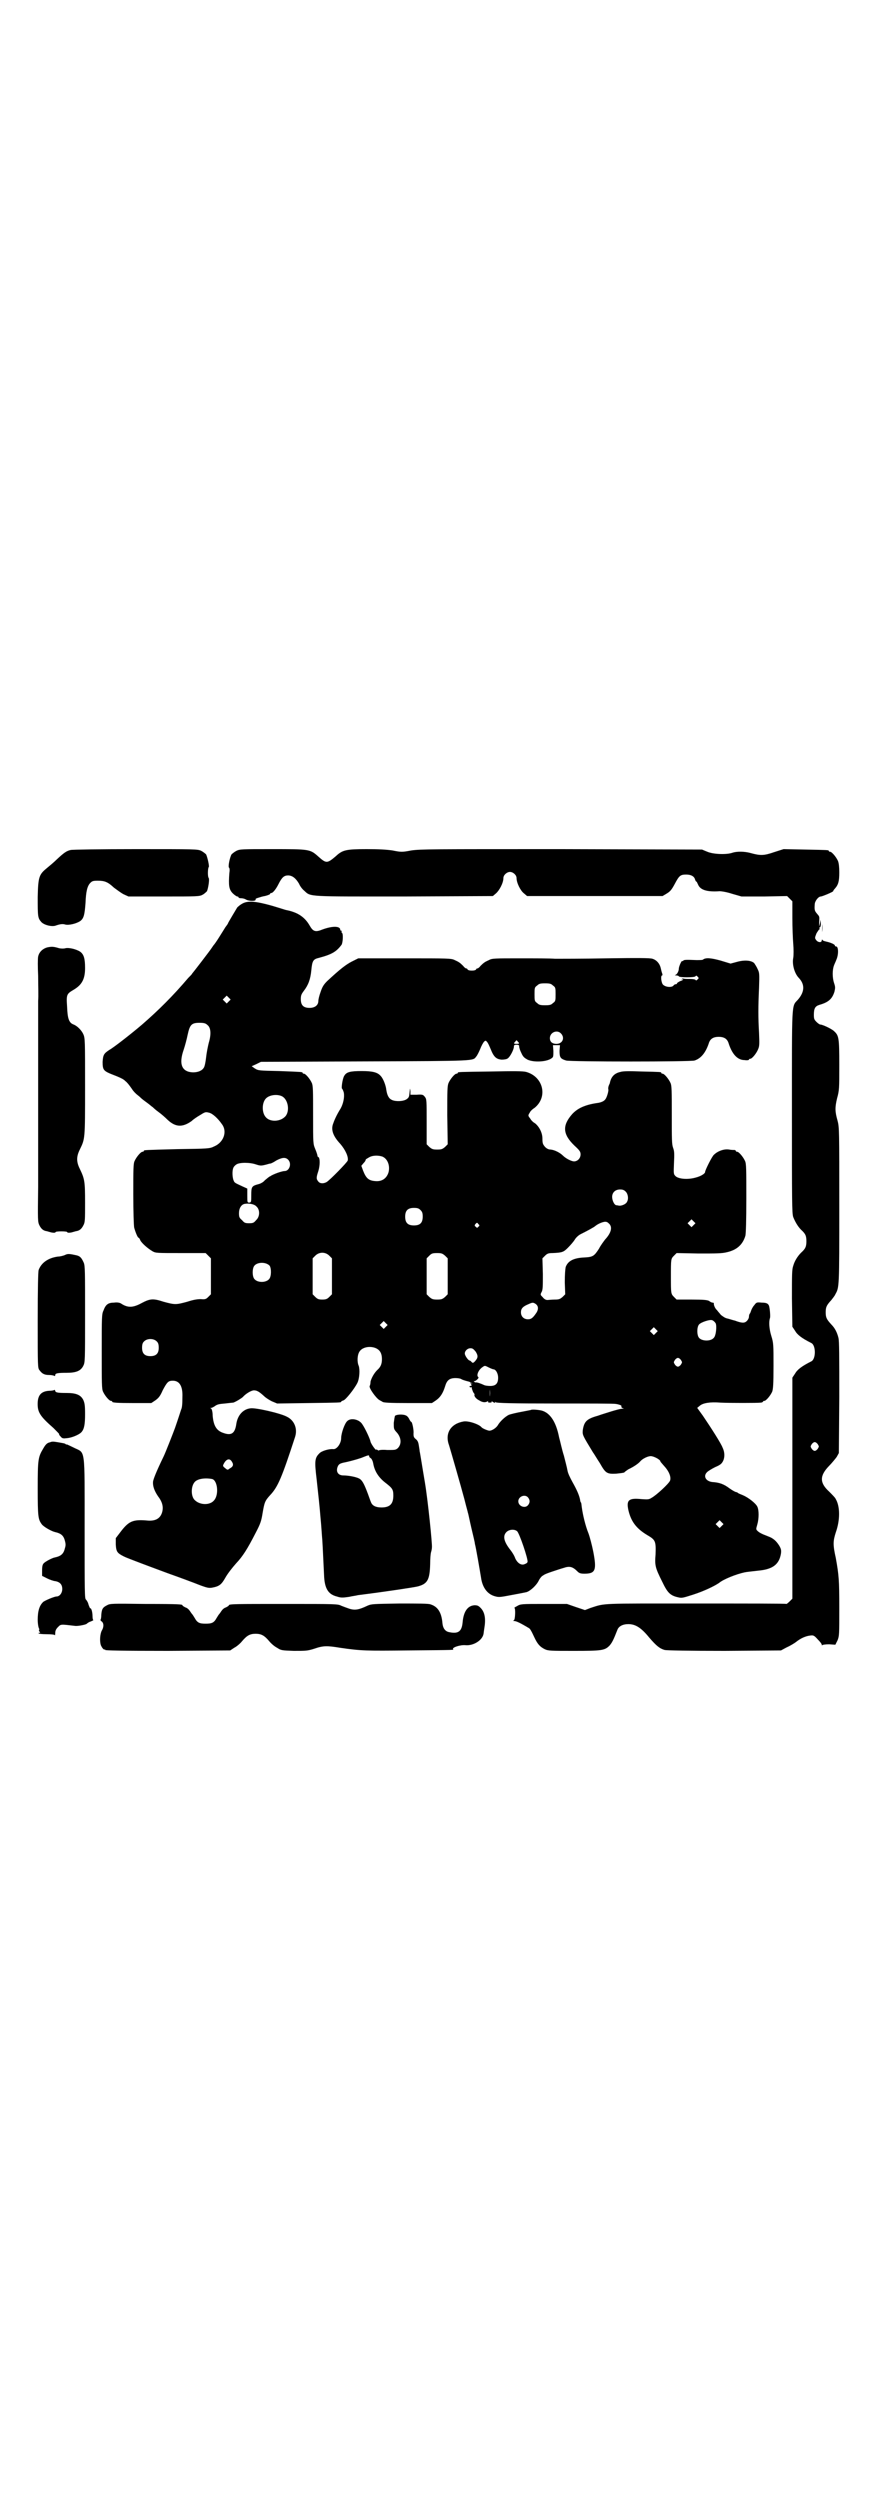<?xml version="1.0" standalone="no"?>
<!DOCTYPE svg PUBLIC "-//W3C//DTD SVG 20010904//EN"
 "http://www.w3.org/TR/2001/REC-SVG-20010904/DTD/svg10.dtd">
<svg version="1.0" xmlns="http://www.w3.org/2000/svg"
 width="1000pt" height="2850pt" viewBox="0 0 1000 2850"
 preserveAspectRatio="xMidYMid meet">
<g transform="translate(0,2850) scale(0.5,-0.5)"
fill="#000000" stroke="none">
<path d="M161 3762 c-9 -2 -15 -6 -31 -21 -7 -7 -18 -16 -24 -21 -17 -14 -19
-20 -20 -65 0 -44 0 -48 8 -57 6 -7 25 -12 34 -8 9 3 15 4 21 2 8 -2 25 2 34
8 8 6 10 14 12 41 1 26 4 39 11 46 4 4 6 5 17 5 16 0 23 -3 37 -16 7 -5 16
-12 22 -15 l11 -5 81 0 c75 0 81 0 88 4 4 2 8 6 10 8 3 7 6 27 4 30 -3 4 -2
23 0 25 2 1 -3 23 -6 29 -2 2 -7 6 -11 8 -8 4 -13 4 -150 4 -78 0 -145 -1
-148 -2z"/>
<path d="M539 3760 c-4 -2 -9 -6 -11 -8 -4 -7 -8 -27 -6 -30 2 -1 2 -7 1 -13
-2 -28 -1 -37 8 -46 4 -4 9 -7 10 -7 2 0 3 -1 3 -2 0 -1 2 -2 6 -2 3 0 8 -1
11 -3 7 -4 23 -4 22 0 -1 2 2 3 9 5 6 2 11 3 12 3 8 2 12 4 12 5 0 1 1 2 3 2
3 0 10 8 16 20 8 16 13 20 22 20 10 0 18 -7 25 -19 2 -5 7 -12 12 -16 15 -14
6 -13 229 -13 l201 1 7 6 c8 7 17 24 17 35 0 7 8 14 15 14 7 0 15 -7 15 -14 0
-11 9 -29 17 -35 l7 -6 155 0 154 0 10 6 c8 5 11 9 18 22 10 19 13 21 26 21
11 0 18 -4 20 -11 1 -3 2 -5 3 -5 1 0 2 -3 4 -7 5 -12 20 -17 49 -15 5 0 17
-2 29 -6 l21 -6 52 0 52 1 6 -6 6 -6 0 -38 c0 -21 1 -47 2 -59 1 -12 1 -26 0
-32 -3 -15 3 -36 13 -46 14 -15 13 -32 -3 -50 -14 -15 -13 -2 -13 -256 0 -202
0 -231 3 -239 4 -10 10 -21 18 -29 10 -9 12 -14 12 -26 0 -12 -2 -17 -12 -26
-8 -8 -15 -19 -18 -30 -3 -8 -3 -20 -3 -74 l1 -65 6 -9 c5 -9 15 -17 37 -28
11 -5 11 -37 0 -42 -22 -11 -32 -19 -37 -28 l-6 -9 0 -252 0 -252 -6 -6 c-3
-3 -7 -6 -7 -6 -1 1 -94 1 -207 1 -221 0 -206 1 -240 -10 l-13 -5 -21 7 -20 7
-53 0 c-51 0 -53 0 -61 -5 -4 -2 -7 -4 -6 -4 3 0 2 -27 -1 -28 -2 -1 -2 -2 1
-2 4 0 13 -4 33 -16 2 -1 4 -4 5 -6 2 -3 5 -10 8 -16 7 -15 13 -21 23 -26 8
-4 14 -4 67 -4 64 0 70 1 81 12 6 7 9 13 18 36 3 8 12 13 25 13 16 0 29 -8 47
-30 17 -20 25 -26 36 -29 5 -1 53 -2 137 -2 l128 1 13 7 c7 3 17 9 21 12 11 9
23 14 33 15 7 1 9 0 17 -9 5 -5 9 -10 9 -12 0 -2 1 -2 1 -1 1 1 7 2 16 2 l14
-1 5 10 c4 10 4 13 4 74 0 64 -1 75 -8 114 -7 31 -6 39 0 58 10 28 10 59 0 76
-1 3 -8 10 -15 17 -22 20 -22 36 -1 58 7 7 15 17 18 21 l5 9 1 127 c0 94 0
129 -2 136 -3 12 -8 22 -16 30 -11 12 -13 16 -13 28 0 12 2 16 13 28 3 4 8 10
9 13 9 16 9 15 9 202 0 173 0 179 -4 194 -6 21 -6 30 -1 51 5 18 5 22 5 76 0
62 -1 67 -12 77 -5 5 -26 15 -31 15 -2 0 -6 3 -9 6 -5 5 -6 7 -6 16 0 15 3 20
13 23 21 6 29 14 34 30 2 9 2 11 -1 20 -4 12 -4 30 0 40 1 3 4 9 5 12 6 13 5
31 0 31 -2 0 -3 1 -3 2 0 3 -10 7 -19 9 -4 1 -9 2 -9 4 -1 1 -2 1 -2 -1 0 -6
-9 -5 -13 1 -3 4 -3 5 1 15 3 5 6 9 6 9 1 -1 1 0 1 2 -1 2 0 3 1 3 1 0 2 3 2
9 l-1 8 -1 -8 -2 -8 0 10 c1 14 1 13 -5 20 -5 6 -6 8 -5 21 0 7 8 18 14 18 3
0 27 10 28 12 0 1 2 4 4 6 8 9 10 17 10 37 0 12 -1 21 -3 26 -4 9 -14 21 -18
21 -2 0 -3 1 -3 2 0 2 -2 2 -54 3 l-49 1 -22 -7 c-23 -8 -31 -8 -53 -2 -14 4
-31 4 -41 1 -13 -5 -44 -4 -58 2 l-12 5 -320 1 c-299 0 -321 0 -343 -3 -21 -4
-23 -4 -43 0 -14 2 -31 3 -59 3 -47 0 -55 -2 -70 -16 -20 -17 -22 -17 -40 -1
-19 17 -20 17 -106 17 -69 0 -73 0 -81 -4z m1326 -1353 c3 -5 3 -5 0 -10 -2
-3 -5 -5 -7 -5 -2 0 -5 2 -7 5 -3 5 -3 5 0 10 2 3 5 5 7 5 2 0 5 -2 7 -5z"/>
<path d="M553 3640 c-4 -2 -9 -6 -12 -9 -3 -5 -21 -35 -21 -36 0 -1 -3 -5 -6
-9 -3 -5 -10 -16 -15 -24 -5 -8 -10 -15 -11 -16 -1 -1 -3 -4 -5 -7 -3 -5 -43
-57 -45 -59 0 -1 -4 -5 -9 -10 -34 -40 -67 -73 -105 -106 -21 -18 -64 -52 -75
-58 -12 -8 -14 -11 -15 -27 0 -19 2 -21 25 -30 11 -4 21 -9 22 -10 2 -1 4 -3
5 -4 4 -3 8 -8 15 -18 3 -5 9 -11 13 -14 4 -3 7 -6 8 -7 1 -1 6 -5 13 -10 7
-5 12 -10 13 -10 1 -1 6 -6 13 -11 7 -5 16 -13 21 -18 18 -17 34 -18 55 -3 4
4 13 10 20 14 11 7 12 7 20 5 8 -2 20 -13 29 -26 13 -17 4 -42 -18 -51 -10 -5
-14 -5 -83 -6 -76 -2 -77 -2 -77 -4 0 -1 -1 -2 -3 -2 -4 0 -14 -12 -18 -21 -3
-6 -3 -18 -3 -76 0 -40 1 -71 2 -76 3 -11 8 -23 10 -23 1 0 3 -3 4 -6 3 -6 16
-18 28 -25 7 -4 10 -4 64 -4 l57 0 6 -6 6 -6 0 -41 0 -41 -6 -6 c-5 -5 -7 -6
-17 -5 -7 0 -16 -1 -31 -6 -26 -7 -28 -7 -54 0 -24 8 -31 7 -50 -3 -20 -11
-32 -11 -47 -1 -3 2 -9 3 -16 2 -13 0 -19 -4 -24 -18 -4 -8 -4 -15 -4 -93 0
-73 0 -86 3 -92 4 -9 14 -21 18 -21 2 0 3 -1 3 -2 0 -2 10 -3 50 -3 l39 0 9 6
c7 5 11 9 17 23 10 19 13 22 23 22 15 0 23 -12 22 -37 0 -18 -1 -25 -3 -29 -1
-3 -7 -22 -14 -42 -4 -11 -22 -57 -26 -65 -17 -35 -23 -51 -24 -57 -1 -10 3
-21 11 -33 10 -13 13 -24 10 -36 -4 -15 -15 -21 -32 -20 -33 3 -43 0 -61 -23
l-13 -17 0 -14 c1 -17 3 -20 19 -28 8 -4 59 -23 105 -40 20 -7 55 -20 70 -26
14 -5 18 -6 25 -5 17 3 22 7 31 23 5 9 16 23 24 32 16 17 26 33 45 70 11 21
13 27 16 46 4 23 5 27 17 40 18 19 27 41 57 133 6 19 -2 38 -19 46 -15 8 -72
21 -83 19 -17 -2 -29 -16 -32 -35 -3 -22 -11 -28 -30 -21 -15 5 -22 16 -24 39
0 9 -2 15 -3 16 -3 2 -3 2 0 2 1 0 5 2 8 4 5 4 10 5 23 6 9 1 17 2 19 2 6 2
19 10 22 13 6 7 19 15 25 15 7 0 12 -3 23 -13 4 -4 12 -9 18 -12 l12 -5 70 1
c73 1 76 1 76 3 0 1 2 2 5 3 5 1 25 26 32 40 5 10 6 31 3 39 -4 9 -3 24 1 31
5 10 21 15 36 10 11 -4 16 -12 16 -26 0 -11 -3 -18 -11 -25 -7 -7 -13 -18 -15
-26 0 -4 -1 -9 -2 -10 -2 -5 15 -28 22 -32 3 -2 6 -3 7 -4 2 -2 14 -3 62 -3
l51 0 9 6 c10 7 16 16 21 32 4 14 10 19 24 19 5 0 12 -1 14 -3 2 -1 8 -3 12
-4 5 -1 10 -3 11 -5 3 -3 3 -3 -1 0 -3 3 -4 3 -1 -1 2 -4 2 -5 -1 -5 -2 0 -3
-1 -2 -2 1 -1 2 -2 3 -1 1 1 2 0 2 -2 0 -2 2 -6 3 -9 2 -3 4 -5 3 -6 -1 -3 3
-9 11 -13 8 -5 14 -5 19 -2 2 1 2 1 1 -1 -1 -1 1 -2 4 -2 4 0 5 1 4 3 -1 1 1
0 4 -2 3 -2 5 -2 4 -1 -1 2 -1 3 1 1 2 -2 36 -3 138 -3 73 0 135 0 136 -1 2 0
6 -1 9 -2 3 -1 5 -2 4 -4 0 -2 1 -3 4 -4 3 0 2 -1 -3 -1 -3 0 -14 -3 -24 -6
-9 -3 -23 -7 -31 -10 -25 -7 -31 -13 -34 -33 -1 -11 0 -12 23 -50 3 -4 10 -16
16 -25 13 -23 16 -25 37 -24 10 1 18 2 19 3 0 1 5 4 9 7 11 5 23 13 27 18 5 6
17 12 24 12 7 0 22 -8 22 -12 0 -1 4 -5 9 -11 11 -12 16 -25 13 -33 -3 -7 -31
-33 -42 -39 -6 -4 -9 -4 -23 -3 -29 3 -35 -2 -30 -25 6 -26 18 -42 43 -57 19
-11 20 -14 19 -44 -2 -25 -1 -30 15 -62 12 -25 18 -32 37 -36 8 -2 11 -1 33 6
25 8 48 19 60 27 9 8 39 20 58 24 4 1 15 2 32 4 32 3 47 14 51 39 1 8 0 11 -4
18 -7 11 -14 17 -25 21 -16 6 -21 9 -25 13 -3 3 -3 4 0 14 4 14 4 33 0 41 -4
8 -21 21 -33 26 -5 2 -10 4 -11 5 -1 1 -3 2 -4 2 -2 0 -9 4 -16 9 -12 9 -22
13 -39 14 -15 2 -21 14 -11 23 2 2 10 7 18 11 12 5 15 8 18 14 4 8 4 20 -1 30
-3 9 -26 45 -45 73 l-13 18 6 5 c7 6 23 9 47 7 21 -1 84 -1 92 0 3 0 5 2 5 2
0 1 1 2 3 2 4 0 14 12 18 21 2 6 3 16 3 59 0 48 0 52 -5 68 -5 16 -6 33 -3 41
1 3 0 19 -2 27 -2 6 -6 8 -17 8 -11 1 -12 1 -17 -6 -3 -3 -6 -9 -7 -12 -1 -3
-2 -6 -3 -7 -1 -1 -2 -4 -2 -7 0 -3 -2 -7 -5 -10 -5 -5 -11 -5 -27 1 -5 1 -13
4 -18 5 -5 1 -10 5 -14 8 -3 4 -7 8 -9 11 -4 3 -8 12 -7 16 0 0 -1 1 -3 1 -2
0 -6 2 -8 4 -5 2 -11 3 -40 3 l-34 0 -6 6 c-7 7 -7 8 -7 46 0 41 0 41 7 48 l6
6 50 -1 c41 0 53 0 65 3 22 5 36 17 42 38 1 6 2 32 2 85 0 66 0 79 -3 85 -4 9
-14 21 -18 21 -2 0 -3 1 -3 2 0 1 -1 1 -2 2 -2 0 -8 0 -13 1 -11 2 -26 -3 -35
-12 -4 -3 -20 -35 -20 -39 0 -4 -10 -10 -22 -13 -18 -5 -38 -3 -45 3 -5 5 -5
5 -4 30 1 21 1 27 -2 35 -3 8 -3 20 -3 75 0 55 0 67 -3 73 -4 9 -14 21 -18 21
-2 0 -3 1 -3 2 0 2 -1 2 -45 3 -26 1 -43 1 -48 -1 -14 -3 -21 -11 -24 -24 0
-2 -2 -5 -3 -8 -1 -3 -1 -6 -1 -7 2 -2 -3 -20 -7 -24 -3 -4 -10 -7 -19 -8 -27
-4 -44 -12 -56 -25 -23 -26 -22 -46 5 -72 12 -11 14 -14 14 -20 0 -9 -7 -16
-15 -16 -5 0 -18 6 -25 13 -7 7 -19 13 -28 14 -5 0 -9 2 -13 6 -5 6 -6 8 -6
19 0 13 -7 27 -17 35 -4 2 -9 7 -11 11 -5 6 -5 7 -1 13 1 3 6 8 11 11 31 25
20 71 -19 82 -7 2 -29 2 -80 1 -74 -1 -76 -1 -76 -3 0 -1 -1 -2 -3 -2 -4 0
-14 -12 -18 -21 -3 -7 -3 -17 -3 -74 l1 -66 -6 -6 c-6 -5 -8 -6 -18 -6 -10 0
-12 1 -18 6 l-6 6 0 51 c0 49 0 52 -4 57 -4 5 -5 6 -19 5 l-14 0 0 8 c-1 8 -1
8 -2 -3 -1 -11 -2 -12 -8 -16 -7 -4 -23 -5 -32 -1 -7 3 -11 10 -13 23 -1 10
-7 26 -13 32 -7 8 -18 11 -43 11 -26 0 -35 -2 -40 -11 -4 -6 -7 -29 -5 -29 1
-1 3 -5 4 -9 2 -10 -1 -25 -7 -36 -10 -16 -15 -28 -18 -37 -4 -13 1 -27 17
-44 12 -14 19 -30 17 -38 -1 -4 -40 -44 -48 -49 -7 -4 -15 -4 -19 1 -5 6 -5 9
0 24 4 13 4 30 0 32 -1 0 -2 1 -2 3 0 1 -2 8 -5 15 -5 12 -5 12 -5 78 0 55 0
67 -3 73 -4 9 -14 21 -18 21 -2 0 -3 1 -3 2 0 2 -1 2 -53 4 -47 1 -48 1 -56 6
l-7 5 11 5 10 5 238 1 c256 1 245 1 253 11 2 2 6 10 9 17 3 8 7 15 9 17 3 3 4
3 7 -1 2 -2 5 -9 8 -16 7 -18 13 -23 25 -24 6 0 12 1 14 3 5 3 14 20 14 27 0
3 1 4 6 4 5 0 6 -1 6 -4 0 -3 2 -9 5 -15 4 -9 7 -11 14 -15 15 -7 46 -5 56 4
3 2 3 5 3 16 l-1 13 8 0 8 0 -1 -13 c0 -15 2 -18 15 -22 11 -3 284 -3 293 0
15 5 25 18 32 38 3 11 10 16 23 16 13 0 20 -5 23 -16 8 -24 20 -37 36 -37 6
-1 10 0 10 1 0 1 1 2 3 2 4 0 14 12 18 22 3 7 3 12 2 37 -2 34 -2 60 0 103 1
31 1 34 -3 42 -2 5 -6 11 -8 14 -6 6 -21 8 -39 3 l-15 -4 -23 7 c-22 6 -34 7
-40 2 -1 -1 -8 -1 -15 -1 -23 1 -30 1 -30 -2 0 0 -1 -1 -2 0 -2 1 -8 -13 -8
-18 0 -5 -4 -13 -8 -14 -2 0 -1 -1 2 -1 3 0 6 -1 6 -2 1 -3 36 -3 38 0 1 2 3
2 5 -1 3 -3 3 -3 0 -6 -3 -3 -4 -3 -5 -1 -1 1 -6 2 -13 2 -7 0 -13 0 -15 1 -1
0 -2 0 -3 -1 -1 -2 -1 -2 1 -1 1 1 2 1 2 0 0 -1 -3 -3 -7 -4 -4 -2 -7 -4 -7
-5 0 -1 -1 -2 -3 -2 -1 0 -4 -1 -5 -3 -4 -5 -18 -4 -24 2 -4 4 -6 21 -2 21 1
0 1 2 0 5 -1 2 -2 7 -3 11 -2 10 -9 19 -19 22 -5 2 -36 2 -105 1 -54 -1 -107
-1 -117 -1 -10 1 -47 1 -81 1 -57 0 -63 0 -70 -4 -9 -4 -12 -6 -19 -13 -3 -4
-6 -6 -7 -6 -2 0 -3 -1 -3 -2 -1 -2 -5 -3 -10 -3 -5 0 -9 1 -10 3 0 1 -1 2 -3
2 -1 0 -4 2 -7 6 -7 7 -10 9 -19 13 -8 4 -14 4 -114 4 l-106 0 -14 -7 c-14 -7
-28 -18 -57 -45 -8 -8 -11 -13 -15 -25 -3 -8 -5 -17 -5 -20 0 -10 -8 -16 -20
-16 -14 0 -20 6 -20 20 0 8 1 11 7 19 10 13 15 26 17 47 2 21 4 25 17 28 30 8
40 14 52 30 3 5 4 25 1 27 -1 1 -2 2 -1 3 1 1 0 2 -1 2 -1 0 -2 1 -2 2 0 9
-18 9 -40 1 -17 -7 -22 -5 -30 9 -11 19 -27 30 -53 35 -1 0 -16 5 -33 10 -36
10 -54 12 -67 5z m708 -187 c6 -4 6 -6 6 -20 0 -14 0 -16 -6 -20 -4 -4 -7 -5
-18 -5 -11 0 -14 1 -18 5 -6 4 -6 6 -6 20 0 14 0 16 6 20 4 4 7 5 18 5 11 0
14 -1 18 -5z m-739 -36 l-5 -5 -4 4 -5 5 4 4 5 5 4 -4 5 -5 -4 -4z m-49 -54
c8 -6 9 -21 3 -41 -2 -8 -5 -23 -6 -33 -1 -9 -3 -20 -5 -23 -4 -7 -13 -11 -25
-11 -25 1 -33 18 -21 52 3 9 7 24 9 34 5 23 9 27 27 27 10 0 14 -1 18 -5z
m806 -19 c10 -10 4 -24 -10 -24 -10 0 -15 5 -15 13 0 13 16 20 25 11z m-98
-19 c4 -4 4 -5 -3 -5 -7 0 -7 1 -3 5 3 4 3 4 6 0z m-539 -124 c16 -7 20 -37 7
-48 -12 -11 -34 -11 -43 0 -9 10 -9 32 0 42 7 8 24 11 36 6z m230 -138 c12 -5
18 -21 14 -36 -4 -13 -14 -21 -29 -20 -16 1 -22 6 -29 24 l-4 11 5 6 c3 3 5 6
5 8 0 1 4 3 9 6 8 4 20 4 29 1z m-215 -7 c9 -9 3 -26 -8 -26 -6 0 -26 -7 -33
-12 -3 -1 -8 -6 -12 -9 -3 -4 -10 -8 -15 -9 -15 -4 -16 -6 -16 -25 0 -15 0
-16 -4 -17 -5 0 -5 0 -5 16 l0 16 -11 5 c-17 8 -18 8 -20 13 -3 6 -4 22 -1 29
1 3 4 6 7 8 7 5 31 5 45 0 9 -3 12 -3 20 -1 5 1 10 3 12 3 2 0 8 3 14 7 13 7
21 8 27 2z m770 -73 c5 -5 7 -16 3 -23 -2 -5 -11 -9 -17 -9 -2 0 -5 1 -7 1 -5
0 -10 11 -10 19 0 10 7 17 18 17 6 0 9 -1 13 -5z m-842 -34 c8 -7 8 -23 -1
-31 -5 -6 -7 -7 -16 -7 -9 0 -11 1 -16 7 -6 5 -7 7 -7 16 0 11 5 19 12 21 10
2 23 0 28 -6z m374 -8 c4 -4 5 -7 5 -15 0 -14 -6 -20 -20 -20 -14 0 -20 6 -20
20 0 14 6 20 20 20 8 0 11 -1 15 -5z m623 -34 l-5 -5 -4 4 -5 5 4 4 5 5 4 -4
5 -5 -4 -4z m-192 2 c7 -8 3 -21 -10 -35 -3 -4 -10 -13 -14 -21 -11 -17 -14
-19 -33 -20 -25 -1 -38 -8 -43 -22 -1 -5 -2 -17 -2 -35 l1 -27 -6 -6 c-6 -5
-8 -6 -18 -6 -7 0 -14 -1 -17 -1 -3 0 -7 2 -10 6 -6 6 -6 6 -3 12 3 5 3 13 3
41 l-1 36 6 6 c5 5 8 6 17 6 22 1 25 2 35 12 6 6 13 14 16 19 3 5 9 10 13 12
14 7 31 16 34 19 6 5 20 11 25 9 2 0 5 -3 7 -5z m-299 0 c3 -3 3 -3 0 -6 -3
-3 -3 -3 -6 0 -3 2 -3 3 -1 6 4 4 4 4 7 0z m-340 -72 l6 -6 0 -41 0 -41 -6 -6
c-5 -5 -8 -6 -16 -6 -8 0 -11 1 -16 6 l-6 6 0 41 0 41 6 6 c9 9 23 9 32 0z
m264 0 l6 -6 0 -41 0 -41 -6 -6 c-6 -5 -8 -6 -18 -6 -10 0 -12 1 -18 6 l-6 6
0 41 0 41 6 6 c5 5 7 6 18 6 10 0 12 -1 18 -6z m-400 -23 c4 -6 4 -24 -1 -30
-7 -9 -27 -9 -34 0 -5 6 -5 24 0 30 7 9 27 9 35 0z m605 -86 c7 -4 9 -11 4
-20 -8 -12 -12 -16 -20 -16 -9 0 -16 6 -16 16 0 8 4 13 16 18 9 4 11 5 16 2z
m412 -45 c3 -6 1 -28 -4 -33 -7 -9 -28 -8 -34 0 -5 6 -5 24 0 30 4 5 24 12 30
10 3 -1 6 -4 8 -7z m-752 -8 l-5 -5 -4 4 -5 5 4 4 5 5 4 -4 5 -5 -4 -4z m616
-14 l-5 -5 -4 4 -5 5 4 4 5 5 4 -4 5 -5 -4 -4z m-1138 -20 c3 -3 4 -7 4 -14 0
-13 -6 -19 -19 -19 -13 0 -19 6 -19 19 0 7 1 11 4 14 7 8 23 8 30 0z m727 -23
c6 -10 5 -14 -2 -22 -4 -4 -5 -4 -8 -1 -1 2 -4 3 -4 3 -3 0 -11 11 -11 16 0 6
6 12 13 12 5 0 7 -2 12 -8z m468 -19 c3 -5 3 -5 0 -10 -2 -3 -5 -5 -7 -5 -2 0
-5 2 -7 5 -3 5 -3 5 0 10 2 3 5 5 7 5 2 0 5 -2 7 -5z m-438 -17 c4 -2 9 -4 10
-4 6 0 11 -10 11 -19 0 -13 -5 -19 -18 -19 -6 0 -12 1 -14 2 -6 3 -17 7 -19 6
-2 0 -3 1 -4 2 -1 2 -1 2 0 1 3 -1 12 7 10 9 -5 3 -1 15 8 22 7 5 6 5 16 0z
m2 -66 c0 -5 0 -2 0 7 0 9 0 13 0 9 1 -5 1 -12 0 -16z m-588 -149 c4 -6 3 -11
-5 -15 -5 -4 -5 -4 -11 1 -5 4 -5 5 -3 9 6 12 14 14 19 5z m-46 -39 c13 -2 17
-36 5 -49 -9 -11 -31 -11 -43 0 -10 8 -10 32 -1 42 6 7 22 10 39 7z m1163
-107 l-5 -5 -4 4 -5 5 4 4 5 5 4 -4 5 -5 -4 -4z"/>
<path d="M1875 3585 c0 -10 0 -14 0 -10 1 5 1 13 0 18 0 6 0 2 0 -8z"/>
<path d="M108 3540 c-11 -3 -19 -11 -21 -21 -1 -4 -1 -24 0 -44 0 -21 1 -47 0
-57 0 -20 0 -295 0 -326 0 -10 0 -55 0 -98 -1 -77 -1 -80 3 -88 4 -8 9 -12 16
-13 1 0 7 -2 11 -3 6 -1 9 -1 10 1 0 2 26 2 26 0 1 -2 4 -2 10 -1 4 1 10 3 11
3 7 1 12 5 16 13 4 7 4 12 4 52 0 49 -1 54 -12 77 -8 16 -8 28 0 44 12 25 12
22 12 143 0 106 0 111 -4 120 -4 9 -14 19 -22 22 -11 4 -14 14 -15 41 -2 28
-1 29 16 39 18 11 25 24 25 49 0 22 -3 31 -11 37 -9 6 -26 10 -34 8 -3 -1 -9
-1 -14 0 -13 4 -17 4 -27 2z"/>
<path d="M149 2839 c-4 -2 -12 -4 -17 -4 -22 -3 -38 -14 -44 -31 -1 -5 -2 -38
-2 -115 0 -105 0 -108 4 -113 6 -8 11 -11 22 -11 5 0 10 -1 12 -2 1 -1 2 0 2
2 0 4 6 5 26 5 21 0 32 4 38 16 4 8 4 11 4 118 0 96 0 110 -3 117 -5 11 -8 15
-17 17 -14 3 -19 4 -25 1z"/>
<path d="M124 2531 c-1 -1 -6 -2 -12 -2 -17 -1 -25 -9 -26 -26 -1 -22 4 -31
36 -59 8 -8 14 -14 13 -14 -1 0 0 -2 3 -5 4 -5 6 -5 15 -4 11 1 28 8 33 14 6
7 8 17 8 41 0 20 -1 25 -4 32 -6 12 -17 16 -38 16 -20 0 -26 1 -26 5 -1 2 -2
3 -2 2z"/>
<path d="M1210 2485 c-1 0 -10 -2 -21 -4 -11 -2 -24 -5 -29 -7 -8 -4 -20 -15
-25 -24 -4 -6 -13 -12 -19 -12 -3 0 -16 5 -18 8 -6 7 -30 15 -41 13 -29 -5
-43 -27 -33 -54 4 -13 27 -93 35 -123 6 -24 7 -26 8 -31 1 -2 4 -18 8 -35 4
-17 8 -33 8 -36 1 -3 4 -19 7 -36 3 -17 6 -35 7 -41 3 -22 14 -37 30 -42 10
-3 12 -3 38 2 16 3 32 6 36 7 9 3 23 16 28 27 2 4 6 9 8 10 2 1 4 3 5 3 1 1 9
4 18 7 9 3 21 7 25 8 14 5 21 3 32 -8 4 -4 7 -5 16 -5 25 0 28 8 20 50 -3 15
-8 34 -11 42 -7 17 -13 43 -15 58 -1 6 -1 11 -2 12 -1 1 -2 4 -2 6 -2 11 -8
24 -17 40 -6 11 -11 21 -12 28 -1 6 -5 21 -8 33 -4 12 -8 31 -11 42 -7 36 -21
56 -40 61 -9 2 -24 3 -25 1z m-6 -199 c5 -6 5 -12 0 -18 -7 -8 -22 -2 -22 9 0
11 15 17 22 9z m-25 -77 c5 -3 26 -65 24 -70 0 -2 -3 -4 -6 -5 -8 -4 -17 2
-22 13 -2 6 -7 14 -11 19 -15 19 -18 32 -9 41 6 6 18 7 24 2z"/>
<path d="M901 2472 c-1 -1 -2 -9 -3 -16 0 -13 0 -14 5 -20 12 -12 14 -28 4
-38 -5 -4 -6 -4 -24 -4 -10 1 -19 0 -19 -1 0 -1 -1 0 -3 1 -2 1 -3 2 -3 1 0
-4 -12 13 -13 18 -1 6 -12 30 -19 40 -7 11 -26 15 -34 7 -6 -5 -14 -28 -14
-39 0 -12 -10 -26 -18 -25 -9 1 -27 -4 -32 -10 -10 -10 -11 -17 -6 -58 4 -36
7 -64 9 -89 2 -20 3 -40 4 -50 1 -14 3 -61 4 -80 1 -30 9 -44 29 -49 9 -3 13
-3 27 -1 9 2 18 3 21 4 71 9 129 18 137 20 22 6 27 15 28 51 0 12 1 24 2 27 1
3 2 8 2 11 1 7 -9 106 -16 148 -6 35 -11 68 -12 71 0 2 -1 8 -2 14 -1 7 -3 11
-7 14 -5 4 -5 7 -5 13 1 7 -3 26 -5 26 -1 0 -3 3 -5 7 -2 4 -5 7 -8 8 -7 3
-21 2 -24 -1z m-59 -93 c0 -1 2 -3 4 -4 2 -2 4 -6 5 -11 3 -18 12 -32 27 -44
17 -13 19 -16 19 -30 0 -19 -8 -27 -27 -27 -13 0 -21 4 -24 12 -1 2 -4 11 -7
19 -9 24 -13 31 -20 35 -8 4 -25 7 -36 7 -13 0 -18 10 -12 22 3 5 6 6 21 9 9
2 23 6 32 9 17 7 18 7 18 3z"/>
<path d="M119 2413 c-1 0 -4 -1 -7 -2 -4 -1 -8 -4 -13 -13 -12 -20 -13 -24
-13 -92 0 -64 1 -70 9 -81 4 -6 22 -16 30 -18 14 -3 20 -8 23 -20 2 -7 2 -11
0 -17 -3 -13 -9 -18 -23 -21 -6 -1 -21 -9 -25 -13 -3 -3 -4 -7 -4 -17 l0 -12
12 -6 c6 -3 15 -6 18 -6 11 -2 16 -8 16 -18 0 -9 -6 -17 -13 -17 -5 0 -24 -8
-30 -12 -9 -8 -13 -21 -13 -41 0 -10 2 -19 3 -20 1 -2 1 -3 0 -3 -1 0 0 -2 1
-4 2 -3 2 -4 0 -3 -1 1 -2 0 -2 -1 0 -1 7 -2 18 -2 12 0 18 -1 19 -2 0 -2 1 0
1 5 0 5 2 9 6 13 7 7 5 7 39 3 7 -1 26 3 27 5 1 1 5 4 9 5 4 2 7 3 6 3 -1 0
-2 4 -2 9 0 10 -3 19 -5 18 -1 0 -2 3 -4 8 -1 5 -4 10 -6 12 -3 2 -3 16 -3
162 0 188 2 171 -24 184 -10 5 -17 8 -17 8 0 -1 -1 -1 -3 1 -1 1 -7 2 -13 3
-6 1 -12 2 -13 2 -1 0 -3 0 -4 0z"/>
<path d="M244 2040 c-10 -5 -12 -9 -13 -22 0 -6 -1 -11 -2 -11 0 -1 1 -3 3 -4
5 -4 5 -13 0 -21 -4 -8 -5 -24 -2 -33 3 -7 7 -11 9 -10 0 1 1 1 1 -1 0 -1 35
-2 143 -2 l142 1 9 6 c6 3 14 10 18 15 11 13 18 17 31 17 13 0 20 -4 31 -17 4
-5 12 -12 18 -15 9 -6 11 -6 38 -7 28 0 31 0 47 5 20 7 29 7 59 2 48 -7 60 -7
154 -6 114 1 105 1 103 3 -2 4 17 10 28 9 19 -2 41 12 42 28 0 1 1 7 2 14 3
20 0 34 -9 43 -5 5 -7 6 -14 6 -16 -1 -25 -15 -27 -39 -2 -21 -10 -27 -32 -22
-8 2 -13 9 -14 20 -2 25 -11 38 -27 43 -4 2 -29 2 -71 2 -61 -1 -64 -1 -73 -5
-19 -9 -28 -11 -41 -7 -6 2 -14 5 -19 7 -7 4 -14 4 -126 4 -114 0 -130 0 -130
-3 0 -1 -3 -3 -7 -5 -4 -1 -8 -5 -10 -8 -2 -3 -4 -6 -5 -7 -1 -1 -3 -4 -6 -9
-6 -11 -11 -13 -25 -13 -14 0 -19 2 -25 13 -3 5 -5 8 -6 9 -1 1 -3 4 -5 7 -2
3 -6 7 -10 8 -4 2 -7 4 -7 5 0 2 -4 3 -85 3 -76 1 -80 1 -87 -3z"/>
</g>
</svg>
